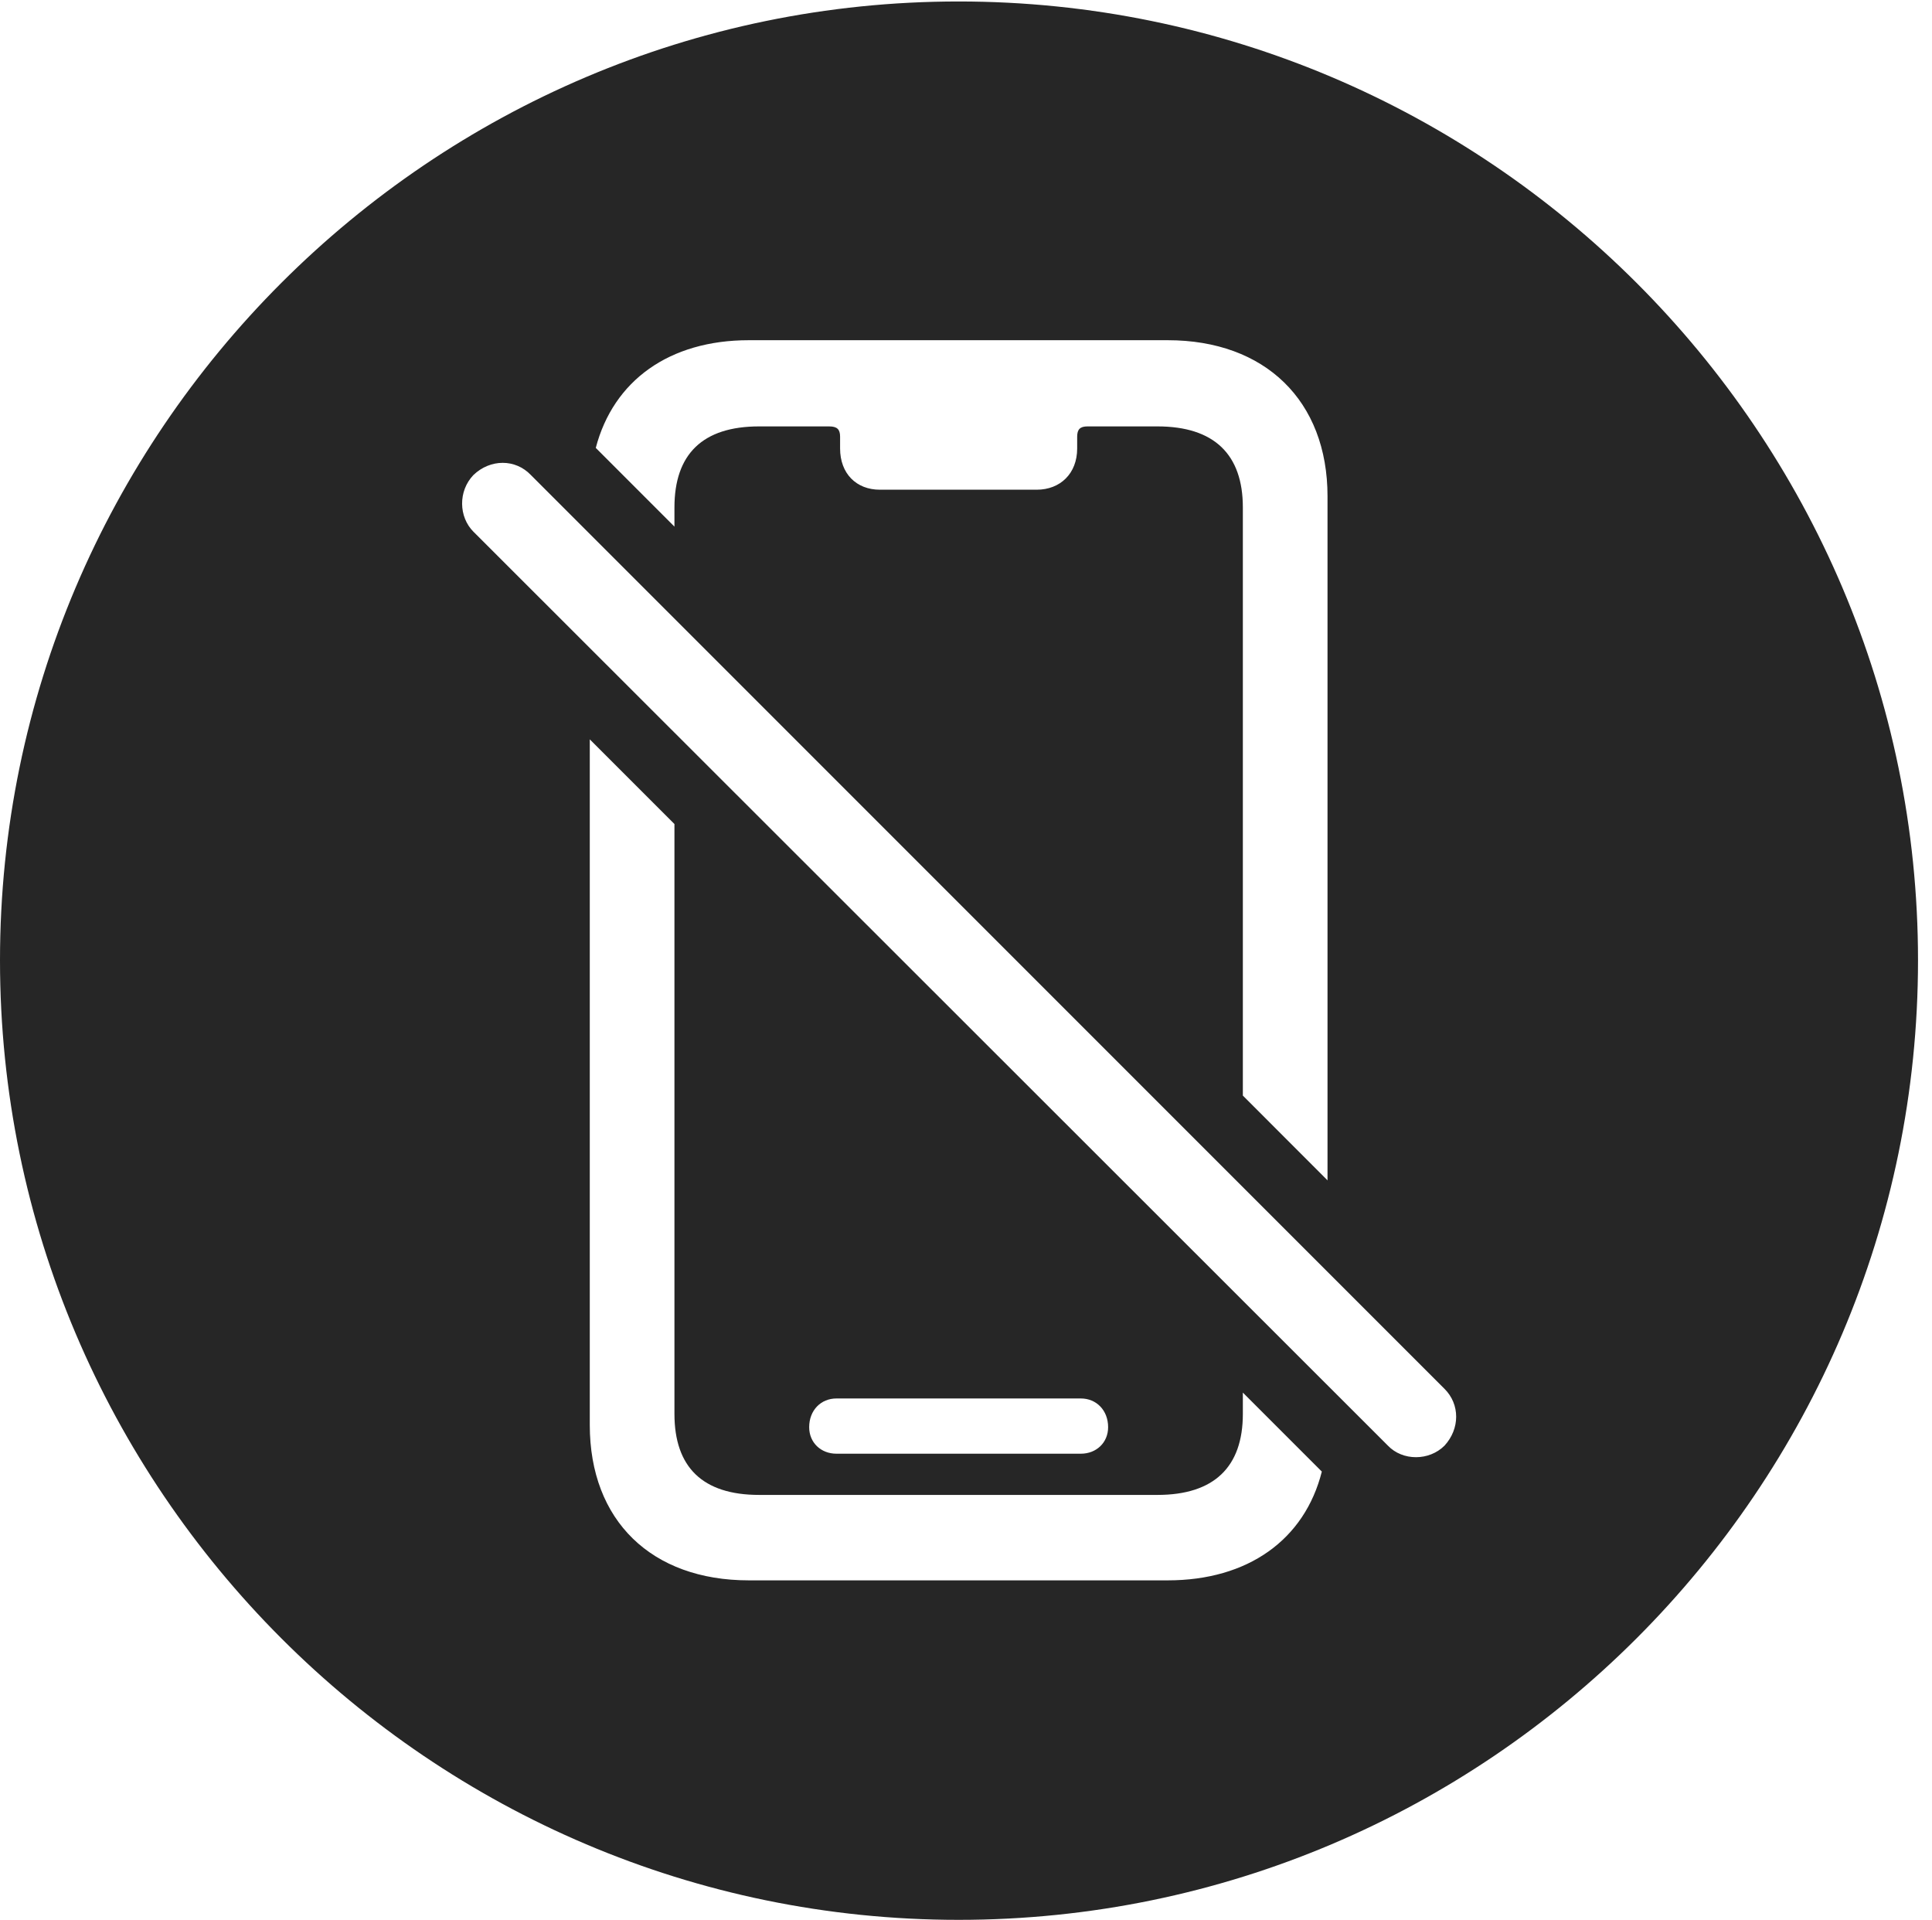 <?xml version="1.0" encoding="UTF-8"?>
<!--Generator: Apple Native CoreSVG 326-->
<!DOCTYPE svg
PUBLIC "-//W3C//DTD SVG 1.1//EN"
       "http://www.w3.org/Graphics/SVG/1.1/DTD/svg11.dtd">
<svg version="1.1" xmlns="http://www.w3.org/2000/svg" xmlns:xlink="http://www.w3.org/1999/xlink" viewBox="0 0 51.25 50.918">
 <g>
  <rect height="50.918" opacity="0" width="51.25" x="0" y="0"/>
  <path d="M50.879 25.469C50.879 39.492 39.453 50.918 25.43 50.918C11.426 50.918 0 39.492 0 25.469C0 11.465 11.426 0.039 25.43 0.039C39.453 0.039 50.879 11.465 50.879 25.469ZM15.645 37.793C15.645 40.332 17.285 41.914 19.863 41.914L30.977 41.914C33.105 41.914 34.608 40.836 35.064 39.029L32.969 36.934L32.969 37.5C32.969 38.906 32.207 39.648 30.703 39.648L20.137 39.648C18.633 39.648 17.891 38.906 17.891 37.5L17.891 21.855L15.645 19.609ZM12.559 12.598C12.148 13.027 12.168 13.711 12.559 14.102L36.816 38.34C37.207 38.75 37.91 38.75 38.32 38.34C38.73 37.891 38.73 37.246 38.32 36.836L14.082 12.598C13.672 12.168 13.008 12.168 12.559 12.598ZM22.188 37.09C21.777 37.09 21.465 37.402 21.465 37.852C21.465 38.262 21.777 38.555 22.188 38.555L28.672 38.555C29.082 38.555 29.395 38.262 29.395 37.852C29.395 37.402 29.082 37.09 28.672 37.09ZM19.863 9.023C17.753 9.023 16.271 10.096 15.804 11.879L17.891 13.967L17.891 13.457C17.891 12.051 18.633 11.309 20.137 11.309L21.992 11.309C22.207 11.309 22.285 11.387 22.285 11.582L22.285 11.895C22.285 12.559 22.715 12.988 23.34 12.988L27.5 12.988C28.125 12.988 28.574 12.559 28.574 11.895L28.574 11.582C28.574 11.387 28.652 11.309 28.848 11.309L30.703 11.309C32.207 11.309 32.969 12.051 32.969 13.457L32.969 29.057L35.215 31.305L35.215 13.164C35.215 10.625 33.555 9.023 30.977 9.023Z" fill="black" fill-opacity="0.85"/>
 </g>
</svg>
